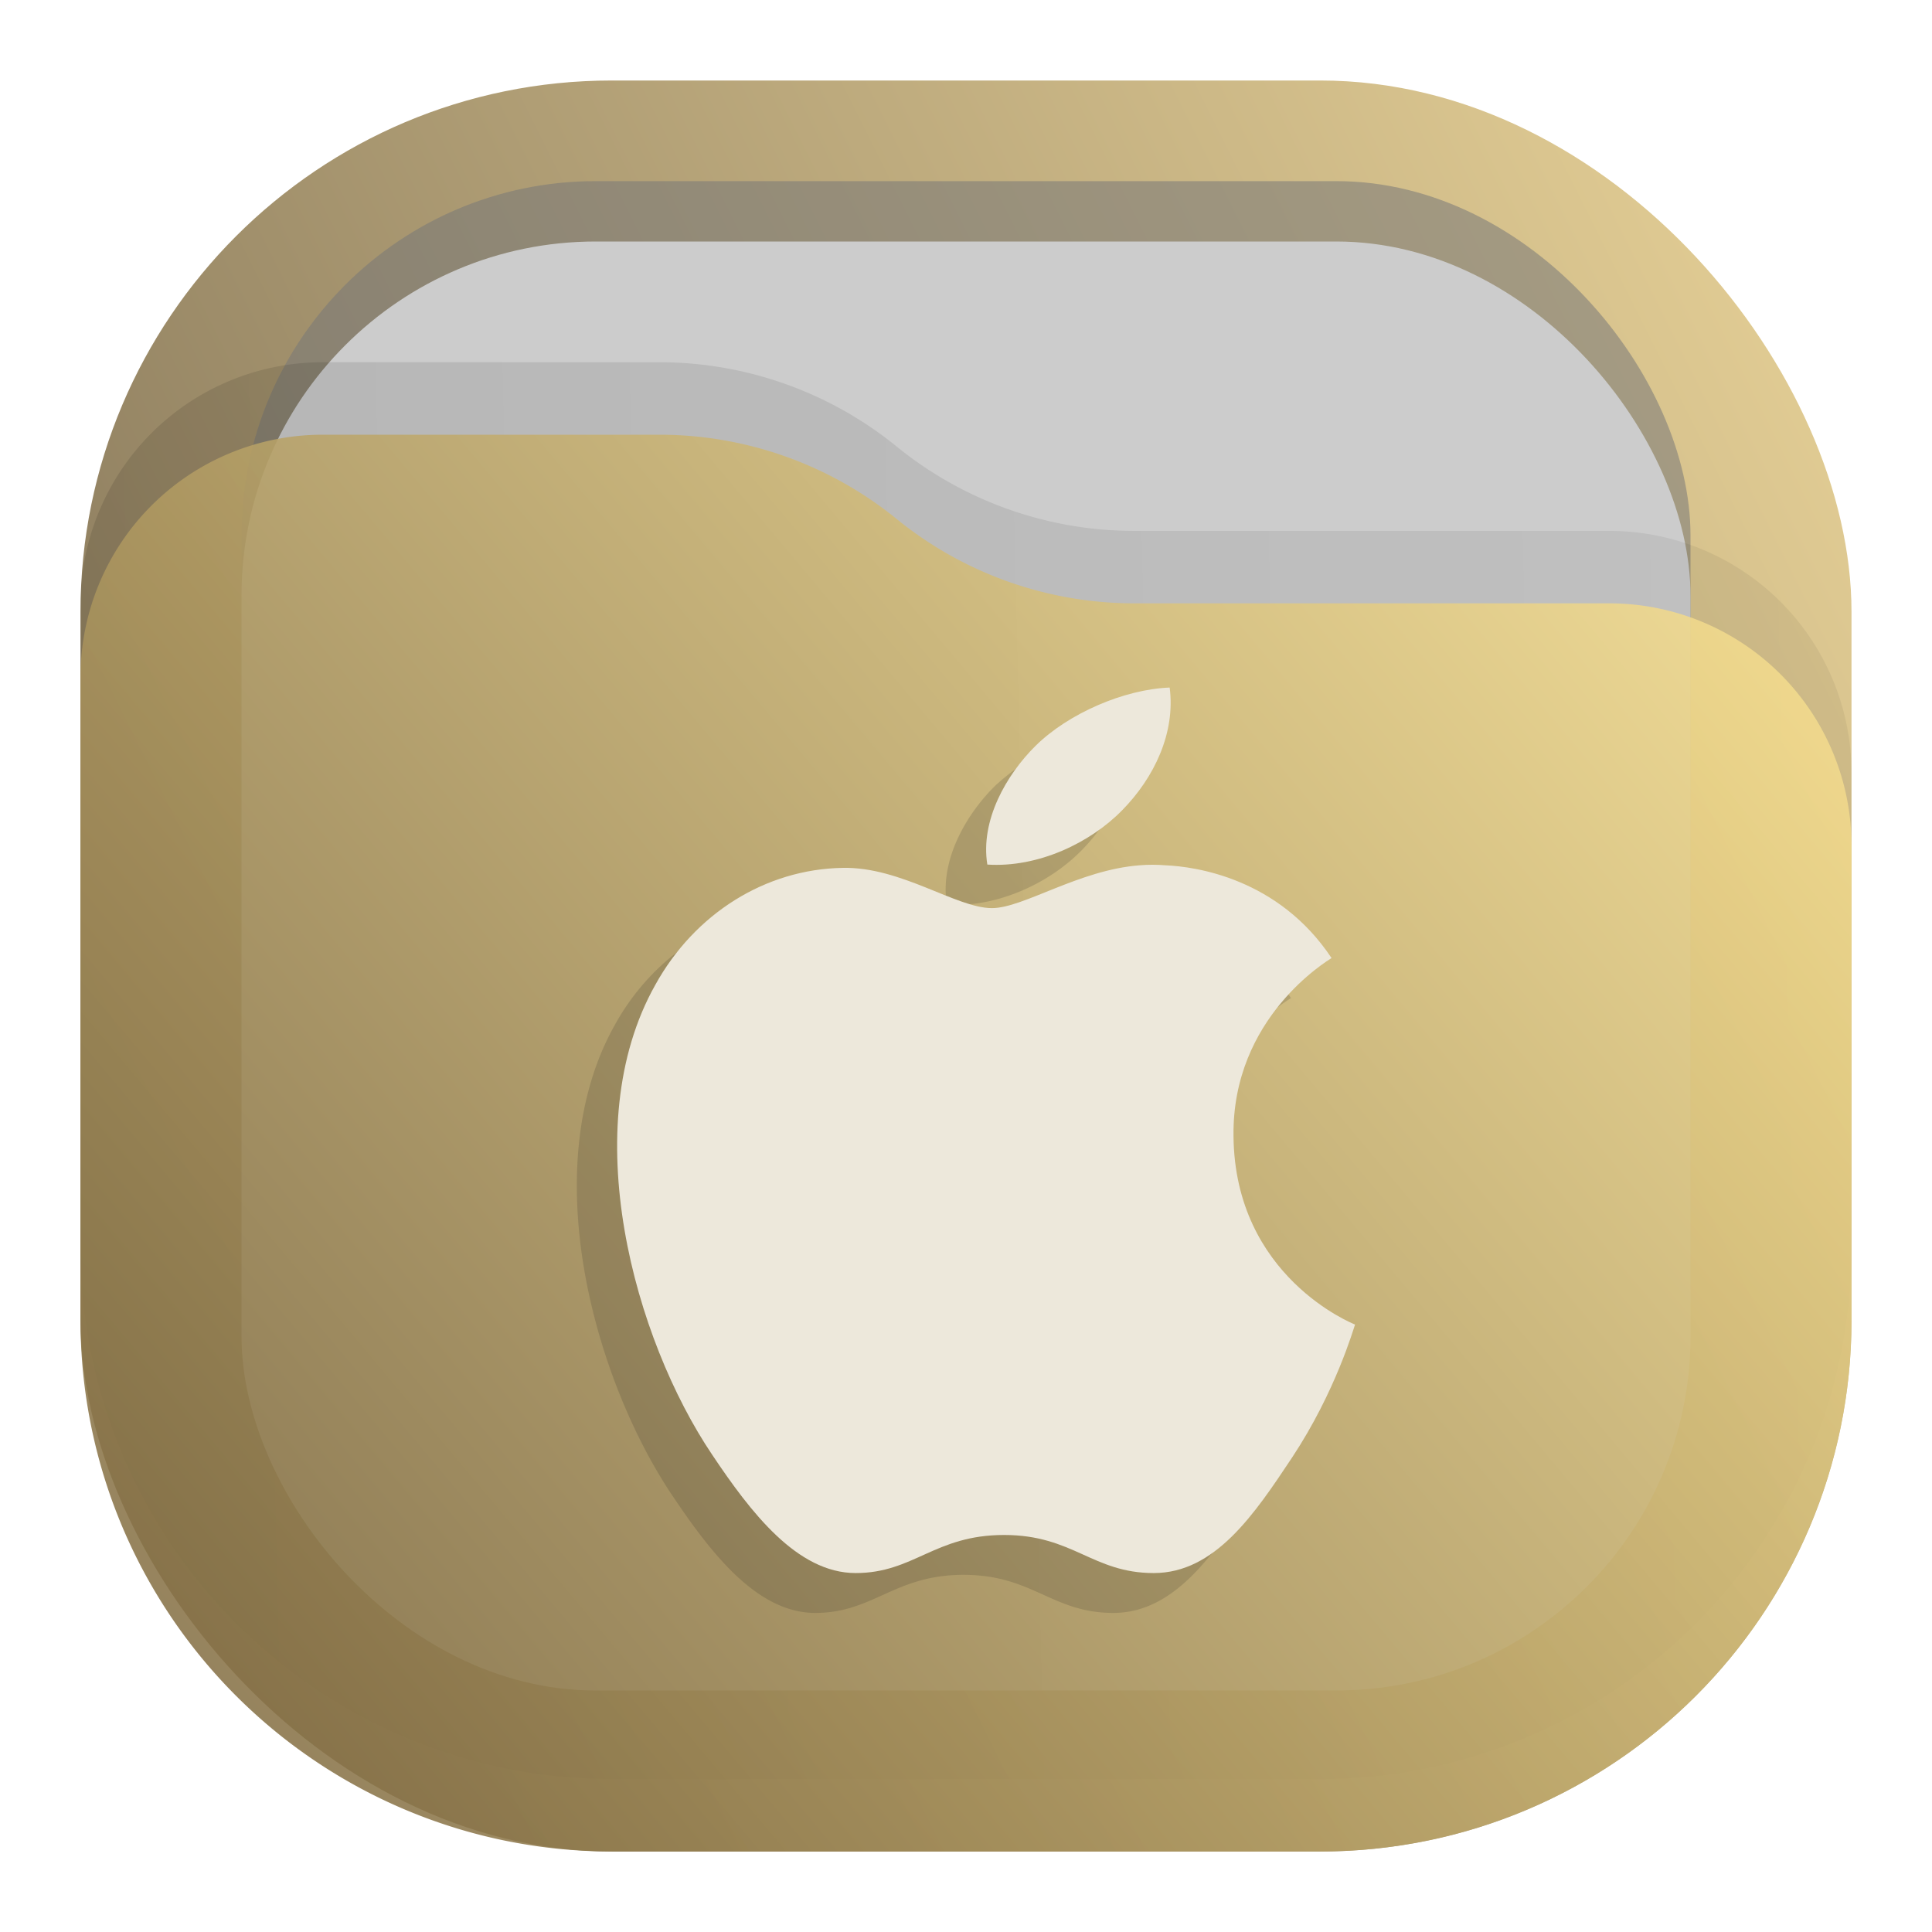 <svg xmlns="http://www.w3.org/2000/svg" xml:space="preserve" width="24" height="24" fill="none"><rect width="22" height="22" x="1" y="1" fill="url(#a)" opacity=".813" rx="6.6" style="fill:url(#a)"/><rect width="18" height="18" x="3" y="2.25" fill="#777" fill-opacity=".875" opacity=".625" rx="4.4"/><rect width="18" height="18" x="3" y="3" fill="#ccc" rx="4.4"/><path fill="url(#b)" fill-opacity=".875" d="M1 7.508A3.008 3.008 0 0 1 4.008 4.5H8.19c1.075 0 2.117.37 2.95 1.048a4.678 4.678 0 0 0 2.95 1.047h5.902A3.008 3.008 0 0 1 23 9.603V15.5a6.6 6.6 0 0 1-6.6 6.6H7.6A6.6 6.6 0 0 1 1 15.5Z" opacity=".125" style="fill:url(#b)"/><path fill="url(#c)" d="M1 8.408A3.008 3.008 0 0 1 4.008 5.4H8.19c1.075 0 2.117.37 2.95 1.048a4.678 4.678 0 0 0 2.95 1.047h5.902A3.008 3.008 0 0 1 23 10.503V16.4a6.6 6.6 0 0 1-6.6 6.6H7.6A6.6 6.6 0 0 1 1 16.4Z" opacity=".875" style="fill:url(#c)"/><defs><linearGradient id="a" x1="23" x2="1" y1="1" y2="12" gradientUnits="userSpaceOnUse"><stop stop-color="#E3C880"/><stop offset="1" stop-color="#6F5C38"/></linearGradient><linearGradient id="b" x1="23" x2="1.012" y1="9" y2="9.521" gradientUnits="userSpaceOnUse"><stop stop-opacity=".5"/><stop offset="1"/></linearGradient><linearGradient id="c" x1="23" x2="1.429" y1="5.4" y2="23.511" gradientUnits="userSpaceOnUse"><stop stop-color="#FFE795"/><stop offset="1" stop-color="#7A653E"/></linearGradient><clipPath id="d" clipPathUnits="userSpaceOnUse"><path d="M0 0h19v19H0Z"/></clipPath></defs><path d="M10.336 6.781a2.058 2.058 0 0 0-1.25.543c-.274.27-.516.696-.449 1.106.472.031.961-.203 1.258-.508.296-.301.496-.719.441-1.141Zm-.281 1.657c-.567.042-1.082.398-1.375.398-.332 0-.844-.387-1.391-.375-.719.012-1.379.426-1.746 1.09-.746 1.328-.191 3.301.531 4.379.356.531.789 1.101 1.336 1.101.543 0 .738-.355 1.383-.355s.824.355 1.395.355c.57 0 .937-.547 1.289-1.078a4.791 4.791 0 0 0 .585-1.238 1.909 1.909 0 0 1-1.132-1.758c-.012-1.102.875-1.629.914-1.656-.496-.746-1.27-.852-1.547-.863a1.223 1.223 0 0 0-.242 0Z" clip-path="url(#d)" opacity=".15" style="fill:#1a1a1a;fill-opacity:1;fill-rule:nonzero;stroke:none" transform="matrix(1.333 0 0 1.333 .249 0)"/><path d="M48.281 8.541c-.568.022-1.26.323-1.666.724-.364.36-.688.928-.599 1.475.63.041 1.281-.27 1.677-.677.395-.402.662-.959.588-1.522zm-.374 2.208c-.756.058-1.443.532-1.834.532-.442 0-1.13-.516-1.854-.5-.959.016-1.839.568-2.328 1.454-.995 1.77-.26 4.401.708 5.838.474.708 1.052 1.468 1.781 1.468.724 0 .98-.473 1.844-.473.859 0 1.099.473 1.859.473.761 0 1.25-.729 1.72-1.437.541-.817.765-1.61.781-1.65-.016-.006-1.496-.59-1.51-2.345-.017-1.469 1.166-2.172 1.218-2.208-.661-.994-1.693-1.136-2.063-1.152-.109-.009-.218-.009-.322 0z" style="fill:#ede8db;fill-opacity:1;fill-rule:nonzero;stroke:none;stroke-width:1.333" transform="translate(-33.751)"/></svg>